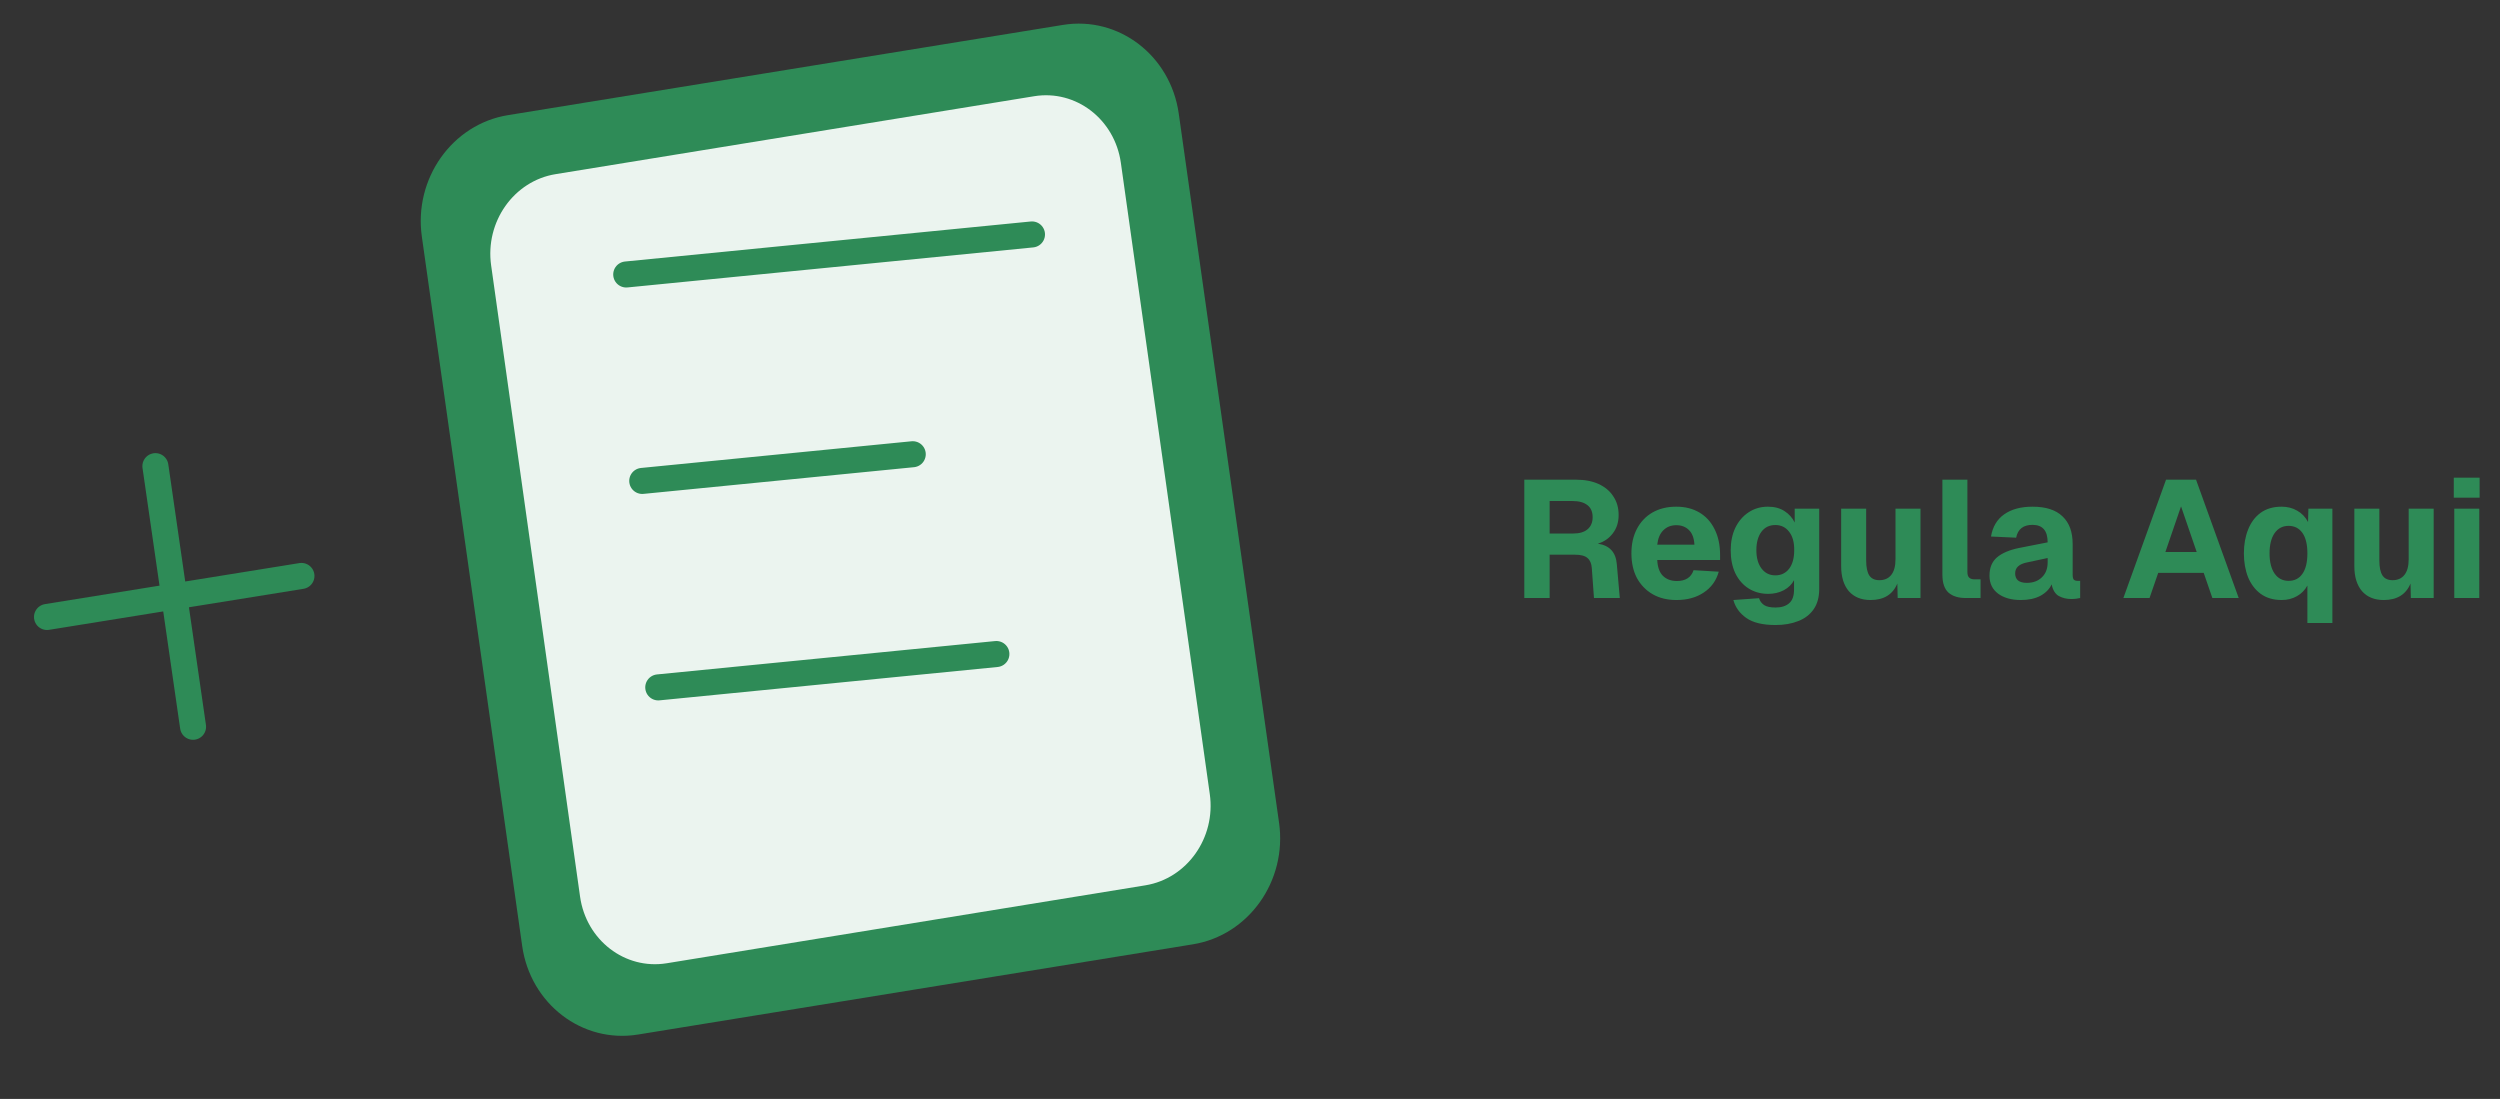 <svg width="480" height="211" viewBox="0 0 480 211" fill="none" xmlns="http://www.w3.org/2000/svg">
<rect x="0" y="0" width="480" height="211" fill="#333333" stroke="none"/>
<path d="M204.09 4.782L97.518 22.111C86.817 23.851 79.419 34.294 80.995 45.436L100.256 181.609C101.832 192.751 111.785 200.373 122.486 198.633L229.058 181.304C239.759 179.564 247.157 169.121 245.581 157.979L226.32 21.805C224.744 10.664 214.791 3.042 204.09 4.782Z" fill="#2E8B57"/>
<path opacity="0.9" d="M198.562 18.475L106.672 33.437C98.659 34.741 93.119 42.582 94.297 50.95L111.373 172.156C112.552 180.524 120.003 186.249 128.016 184.945L219.906 169.983C227.92 168.679 233.46 160.838 232.281 152.47L215.206 31.264C214.027 22.896 206.575 17.171 198.562 18.475Z" fill="white"/>
<path d="M120.237 52.701L198.14 45.014" stroke="#2E8B57" stroke-width="5" stroke-linecap="round"/>
<path d="M123.312 92.338L175.247 87.213" stroke="#2E8B57" stroke-width="5" stroke-linecap="round"/>
<path d="M126.387 131.979L191.305 125.573" stroke="#2E8B57" stroke-width="5" stroke-linecap="round"/>
<path d="M57.877 110.582L9.026 118.459ZM29.837 89.501L37.066 139.54Z" fill="black"/>
<path d="M57.877 110.582L9.026 118.459M29.837 89.501L37.066 139.54" stroke="#2E8B57" stroke-width="5" stroke-linecap="round"/>
<path d="M292.666 114.82V92.1H302.618C304.282 92.1 305.722 92.378 306.938 92.932C308.154 93.487 309.093 94.276 309.754 95.3C310.437 96.303 310.778 97.498 310.778 98.884C310.778 100.271 310.405 101.444 309.658 102.404C308.933 103.364 307.973 104.026 306.778 104.388C309.018 104.708 310.234 106.01 310.426 108.292L311.002 114.82H306.042L305.626 109.06C305.562 108.186 305.285 107.546 304.794 107.14C304.325 106.714 303.514 106.5 302.362 106.5H297.53V114.82H292.666ZM297.53 102.436H302.074C303.247 102.436 304.154 102.17 304.794 101.636C305.455 101.082 305.786 100.303 305.786 99.3C305.786 98.276 305.455 97.508 304.794 96.996C304.133 96.463 303.173 96.196 301.914 96.196H297.53V102.436ZM321.872 115.204C320.123 115.204 318.597 114.831 317.296 114.084C316.016 113.338 315.013 112.303 314.288 110.98C313.584 109.636 313.232 108.058 313.232 106.244C313.232 104.452 313.584 102.884 314.288 101.54C314.992 100.196 315.984 99.151 317.264 98.404C318.565 97.658 320.091 97.284 321.84 97.284C323.547 97.284 325.029 97.658 326.288 98.404C327.547 99.151 328.517 100.218 329.2 101.604C329.904 102.991 330.256 104.644 330.256 106.564V107.524H318.192C318.256 108.89 318.619 109.903 319.28 110.564C319.963 111.226 320.859 111.556 321.968 111.556C323.632 111.556 324.699 110.863 325.168 109.476L330 109.764C329.531 111.471 328.571 112.804 327.12 113.764C325.691 114.724 323.941 115.204 321.872 115.204ZM318.192 104.58H325.328C325.264 103.322 324.912 102.383 324.272 101.764C323.653 101.146 322.843 100.836 321.84 100.836C320.837 100.836 320.005 101.167 319.344 101.828C318.704 102.468 318.32 103.386 318.192 104.58ZM340.903 120.004C338.449 120.004 336.583 119.556 335.303 118.66C334.023 117.764 333.191 116.612 332.807 115.204L337.735 114.852C337.905 115.407 338.225 115.844 338.695 116.164C339.164 116.484 339.9 116.644 340.903 116.644C342.033 116.644 342.908 116.367 343.527 115.812C344.145 115.279 344.455 114.415 344.455 113.22V111.396C344.049 112.186 343.399 112.826 342.503 113.316C341.607 113.786 340.604 114.02 339.495 114.02C338.087 114.02 336.839 113.679 335.751 112.996C334.663 112.314 333.809 111.343 333.191 110.084C332.593 108.826 332.295 107.354 332.295 105.668C332.295 104.026 332.593 102.575 333.191 101.316C333.809 100.058 334.652 99.076 335.719 98.372C336.807 97.647 338.044 97.284 339.431 97.284C340.689 97.284 341.745 97.562 342.599 98.116C343.473 98.671 344.135 99.407 344.583 100.324V97.668H349.287V113.124C349.287 114.66 348.935 115.94 348.231 116.964C347.527 117.988 346.545 118.746 345.287 119.236C344.028 119.748 342.567 120.004 340.903 120.004ZM340.871 110.468C341.959 110.468 342.833 110.052 343.495 109.22C344.156 108.367 344.487 107.172 344.487 105.636C344.508 104.143 344.188 102.97 343.527 102.116C342.865 101.242 341.98 100.804 340.871 100.804C339.719 100.804 338.823 101.242 338.183 102.116C337.543 102.991 337.223 104.164 337.223 105.636C337.223 107.108 337.553 108.282 338.215 109.156C338.876 110.031 339.761 110.468 340.871 110.468ZM359.136 115.204C357.365 115.204 355.979 114.639 354.976 113.508C353.995 112.356 353.504 110.756 353.504 108.708V97.668H358.304V107.588C358.304 108.911 358.507 109.882 358.912 110.5C359.317 111.098 359.957 111.396 360.832 111.396C361.813 111.396 362.571 111.066 363.104 110.404C363.659 109.722 363.936 108.708 363.936 107.364V97.668H368.736V114.82H364.352L364.288 112.036C363.413 114.148 361.696 115.204 359.136 115.204ZM377.421 114.82C376.013 114.82 374.915 114.479 374.125 113.796C373.336 113.092 372.941 111.94 372.941 110.34V92.1H377.741V109.828C377.741 110.34 377.859 110.703 378.093 110.916C378.328 111.13 378.669 111.236 379.117 111.236H380.269V114.82H377.421ZM387.998 115.204C386.206 115.204 384.755 114.799 383.646 113.988C382.537 113.156 381.982 112.004 381.982 110.532C381.982 109.018 382.451 107.855 383.39 107.044C384.35 106.212 385.758 105.604 387.614 105.22L393.15 104.132C393.15 101.892 392.179 100.772 390.238 100.772C388.467 100.772 387.422 101.594 387.102 103.236L382.27 103.012C382.59 101.135 383.433 99.716 384.798 98.756C386.185 97.775 387.998 97.284 390.238 97.284C392.798 97.284 394.718 97.903 395.998 99.14C397.299 100.356 397.95 102.127 397.95 104.452V110.308C397.95 110.799 398.025 111.13 398.174 111.3C398.345 111.45 398.59 111.524 398.91 111.524H399.39V114.82C399.241 114.863 398.995 114.906 398.654 114.948C398.334 114.991 398.014 115.012 397.694 115.012C396.798 115.012 395.998 114.82 395.294 114.436C394.59 114.031 394.131 113.284 393.918 112.196C393.491 113.114 392.766 113.85 391.742 114.404C390.718 114.938 389.47 115.204 387.998 115.204ZM389.15 111.908C390.345 111.908 391.305 111.556 392.03 110.852C392.777 110.148 393.15 109.188 393.15 107.972V107.14L389.246 107.972C387.689 108.271 386.91 108.975 386.91 110.084C386.91 111.3 387.657 111.908 389.15 111.908ZM407.687 114.82L415.879 92.1H421.639L429.831 114.82H424.775L423.111 109.988H414.375L412.711 114.82H407.687ZM415.751 105.988H421.767L418.759 97.22L415.751 105.988ZM447.818 119.62H443.018V112.42C442.549 113.295 441.877 113.978 441.002 114.468C440.127 114.959 439.157 115.204 438.09 115.204C436.49 115.204 435.146 114.81 434.058 114.02C432.991 113.231 432.181 112.164 431.626 110.82C431.093 109.455 430.826 107.93 430.826 106.244C430.826 104.559 431.093 103.044 431.626 101.7C432.159 100.335 432.959 99.258 434.026 98.468C435.114 97.679 436.458 97.284 438.058 97.284C439.189 97.284 440.191 97.54 441.066 98.052C441.941 98.543 442.634 99.268 443.146 100.228L443.21 97.668H447.818V119.62ZM439.402 111.524C440.554 111.524 441.439 111.076 442.058 110.18C442.698 109.284 443.018 107.972 443.018 106.244C443.018 104.516 442.698 103.204 442.058 102.308C441.418 101.412 440.533 100.964 439.402 100.964C438.271 100.964 437.375 101.434 436.714 102.372C436.074 103.311 435.754 104.602 435.754 106.244C435.754 107.887 436.074 109.178 436.714 110.116C437.375 111.055 438.271 111.524 439.402 111.524ZM457.667 115.204C455.896 115.204 454.51 114.639 453.507 113.508C452.526 112.356 452.035 110.756 452.035 108.708V97.668H456.835V107.588C456.835 108.911 457.038 109.882 457.443 110.5C457.848 111.098 458.488 111.396 459.363 111.396C460.344 111.396 461.102 111.066 461.635 110.404C462.19 109.722 462.467 108.708 462.467 107.364V97.668H467.267V114.82H462.883L462.819 112.036C461.944 114.148 460.227 115.204 457.667 115.204ZM471.223 114.82V97.668H476.023V114.82H471.223ZM471.127 95.556V91.716H476.087V95.556H471.127Z" fill="#2E8B57"/>
</svg>

